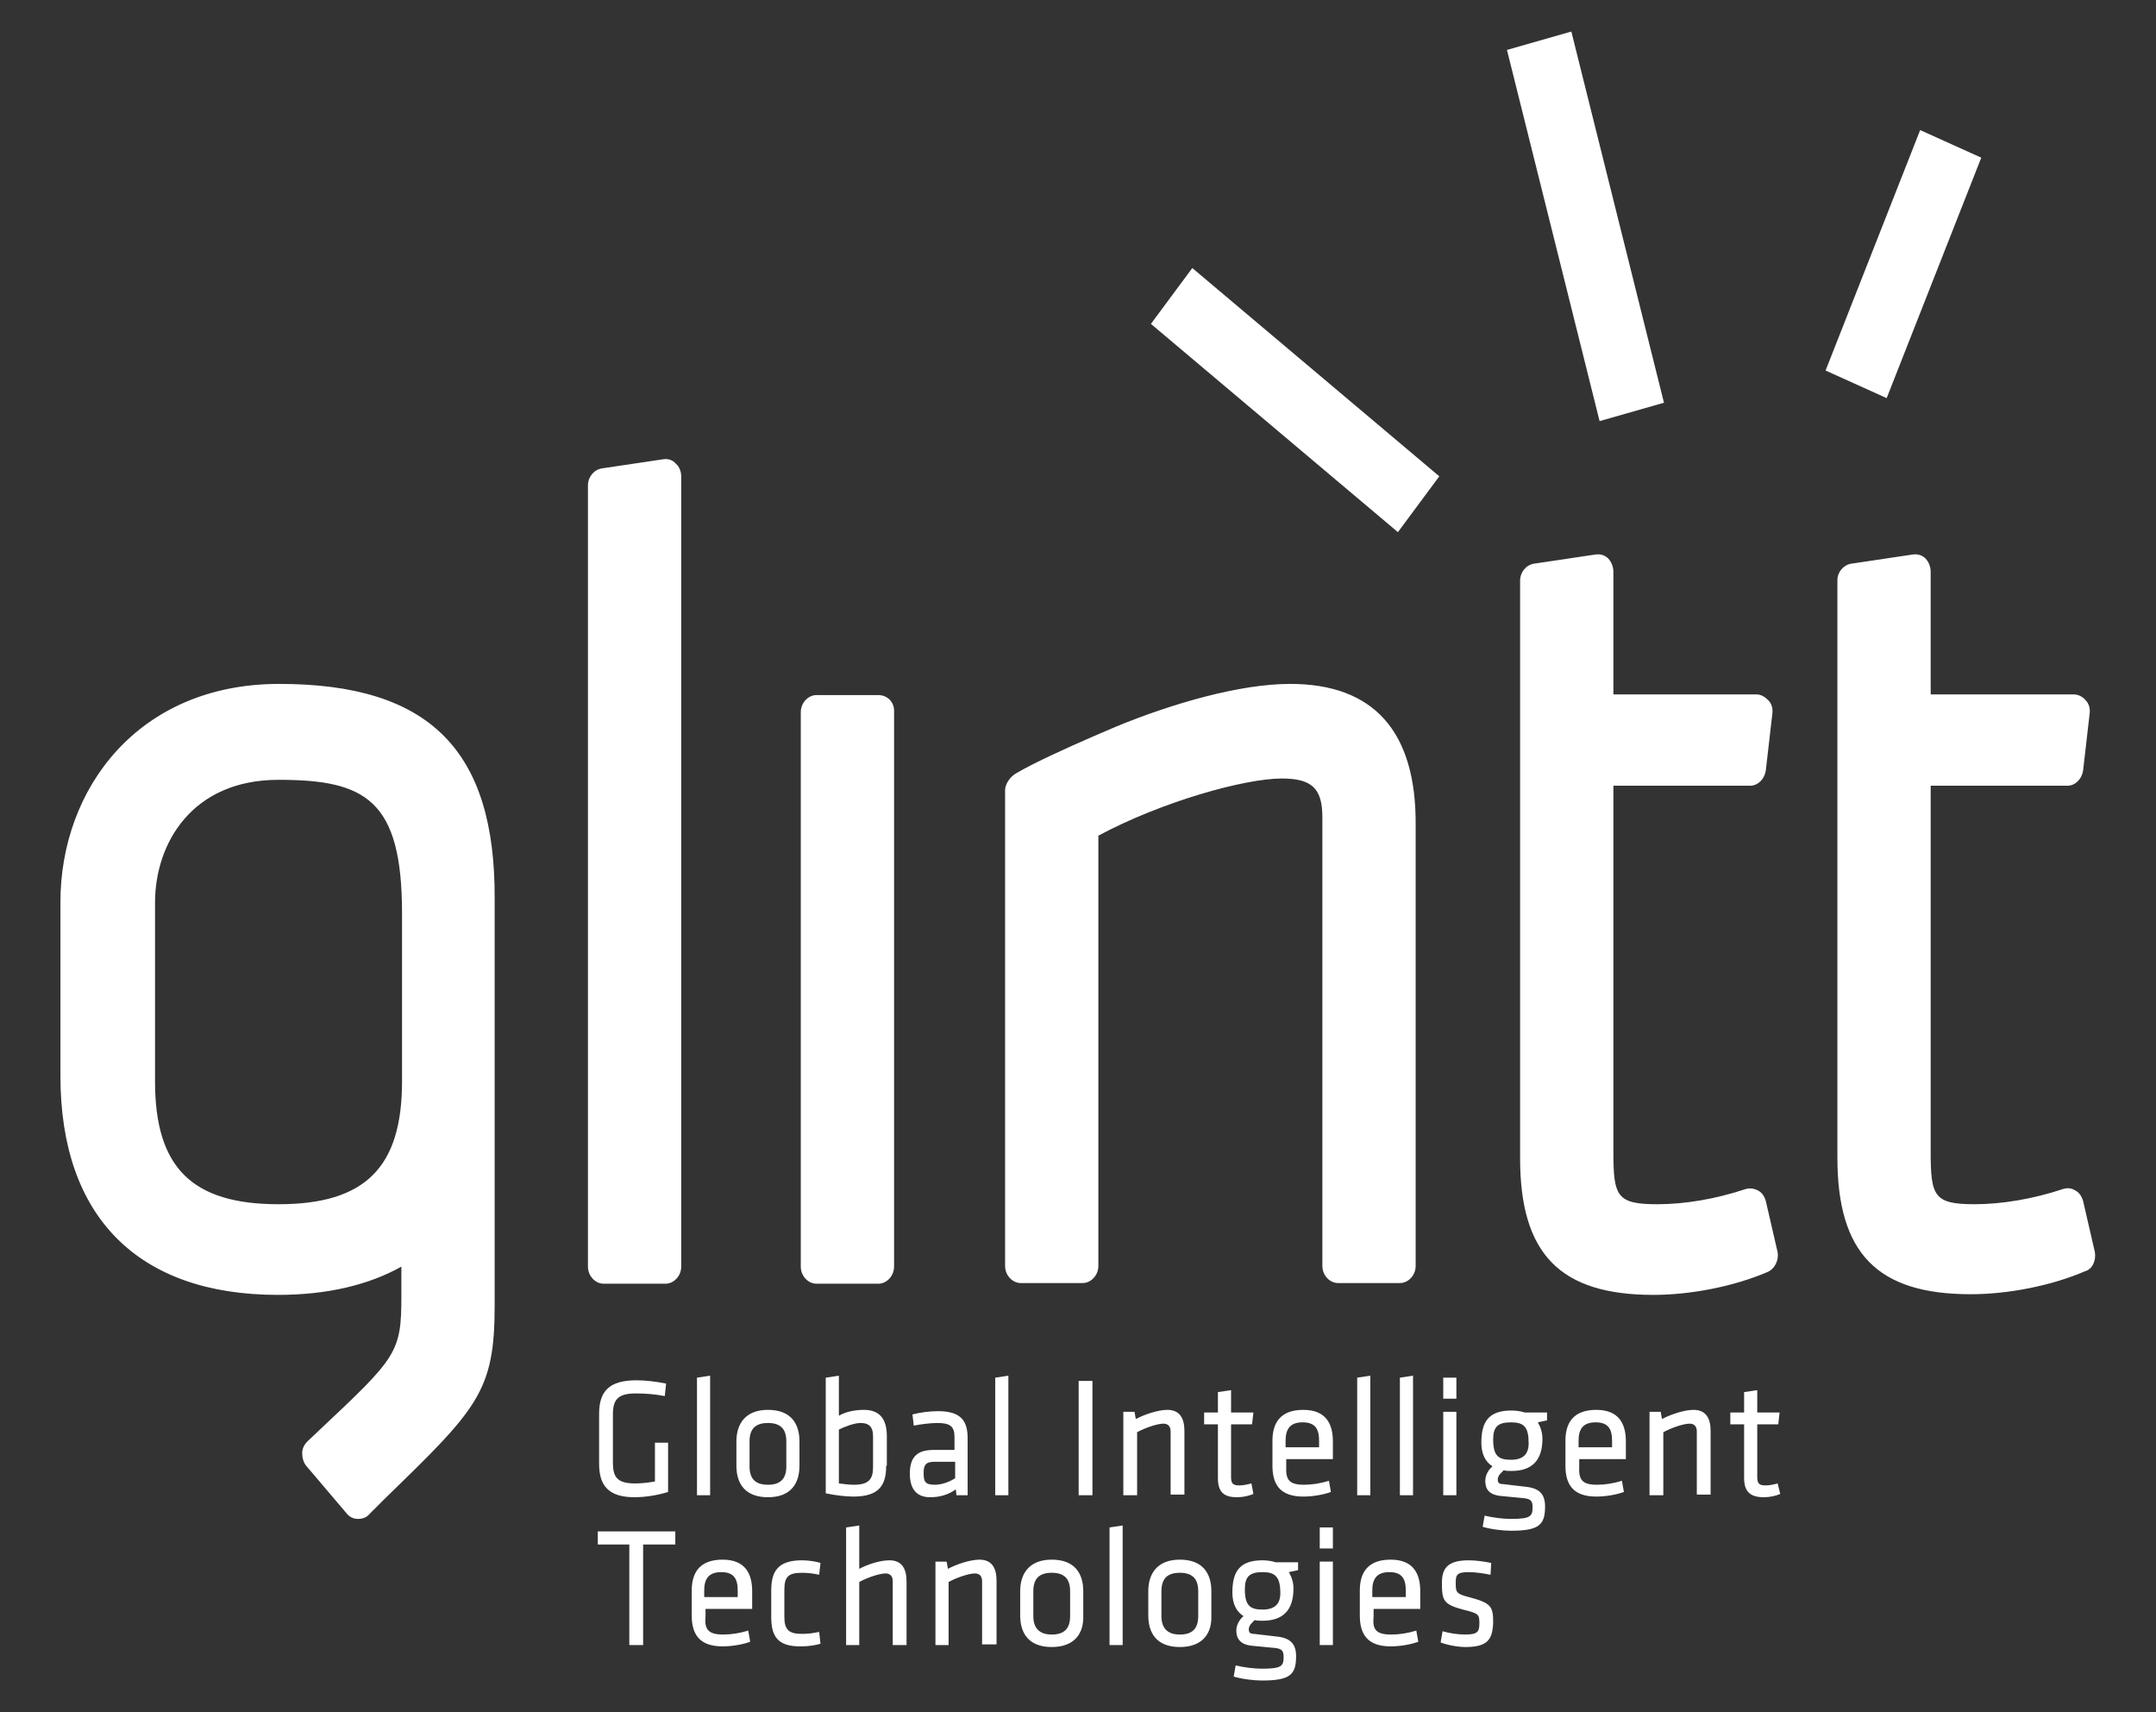 <?xml version="1.0" encoding="utf-8"?>
<!-- Generator: Adobe Illustrator 24.2.3, SVG Export Plug-In . SVG Version: 6.00 Build 0)  -->
<svg version="1.1" id="Layer_1" xmlns="http://www.w3.org/2000/svg" xmlns:xlink="http://www.w3.org/1999/xlink" x="0px" y="0px"
	 viewBox="0 0 32.82 26.06" style="enable-background:new 0 0 32.82 26.06;" xml:space="preserve">
<rect x="0" y="0" width="32.82" height="26.06" fill="#333333" stroke="none"/>
<style type="text/css">
	.st0{fill:#FFFFFF;}
</style>
<g>
	<g>
		<path class="st0" d="M9.33,22.26c0,0.22,0.06,0.32,0.34,0.32c0.09,0,0.19-0.01,0.3-0.03v-0.59h0.2v0.75
			c-0.16,0.05-0.35,0.08-0.51,0.08c-0.41,0-0.54-0.19-0.54-0.51v-0.76c0-0.35,0.16-0.51,0.57-0.51c0.14,0,0.3,0.02,0.45,0.05
			l-0.02,0.19c-0.16-0.03-0.3-0.04-0.44-0.04c-0.27,0-0.35,0.09-0.35,0.32V22.26z M10.61,22.76v-1.79l0.2-0.03v1.82H10.61z
			 M11.69,22.79c-0.35,0-0.48-0.21-0.48-0.48v-0.37c0-0.27,0.14-0.48,0.48-0.48c0.35,0,0.48,0.21,0.48,0.48v0.37
			C12.17,22.58,12.04,22.79,11.69,22.79 M11.69,21.66c-0.19,0-0.28,0.09-0.28,0.28v0.38c0,0.19,0.09,0.28,0.28,0.28
			c0.19,0,0.28-0.09,0.28-0.28v-0.38C11.97,21.75,11.88,21.66,11.69,21.66 M13.49,22.31c0,0.29-0.1,0.47-0.5,0.47
			c-0.11,0-0.29-0.02-0.42-0.05v-1.76l0.2-0.03v0.61c0.08-0.05,0.22-0.09,0.38-0.09c0.25,0,0.35,0.15,0.35,0.4V22.31z M12.77,22.58
			c0.08,0.01,0.16,0.02,0.23,0.02c0.24,0,0.29-0.1,0.29-0.27v-0.47c0-0.13-0.05-0.2-0.19-0.2c-0.1,0-0.25,0.06-0.33,0.1V22.58z
			 M14.73,22.76h-0.17l-0.01-0.09c-0.11,0.08-0.24,0.12-0.39,0.12c-0.22,0-0.31-0.14-0.31-0.36c0-0.26,0.12-0.36,0.36-0.36h0.32
			v-0.2c0-0.16-0.07-0.21-0.26-0.21c-0.11,0-0.26,0.02-0.36,0.04l-0.02-0.17c0.11-0.03,0.26-0.05,0.39-0.05
			c0.34,0,0.45,0.14,0.45,0.41V22.76z M14.53,22.25h-0.3c-0.13,0-0.17,0.04-0.17,0.17c0,0.13,0.02,0.18,0.17,0.18
			c0.1,0,0.22-0.04,0.31-0.1V22.25z M15.15,22.76v-1.79l0.2-0.03v1.82H15.15z M16.63,22.76h-0.21v-1.74h0.21V22.76z M17.82,22.76
			v-0.97c0-0.08-0.04-0.12-0.11-0.12c-0.09,0-0.27,0.06-0.4,0.13v0.96H17.1v-1.27h0.17l0.02,0.11c0.13-0.07,0.34-0.14,0.48-0.14
			c0.19,0,0.26,0.13,0.26,0.32v0.97H17.82z M19.08,22.74c-0.07,0.03-0.16,0.05-0.25,0.05c-0.2,0-0.29-0.08-0.29-0.29v-0.82h-0.21
			v-0.18h0.21v-0.31l0.2-0.03v0.34h0.34l-0.02,0.18h-0.32v0.79c0,0.09,0.01,0.14,0.12,0.14c0.06,0,0.11-0.01,0.19-0.03L19.08,22.74z
			 M19.85,22.6c0.12,0,0.25-0.02,0.38-0.06l0.03,0.17c-0.11,0.04-0.27,0.07-0.42,0.07c-0.35,0-0.47-0.18-0.47-0.47v-0.38
			c0-0.26,0.11-0.47,0.47-0.47c0.35,0,0.45,0.22,0.45,0.48v0.27h-0.71v0.11C19.57,22.52,19.62,22.6,19.85,22.6 M19.57,22.03h0.51
			v-0.1c0-0.18-0.06-0.28-0.25-0.28c-0.19,0-0.26,0.1-0.26,0.28V22.03z M20.66,22.76v-1.79l0.2-0.03v1.82H20.66z M21.31,22.76v-1.79
			l0.2-0.03v1.82H21.31z M21.97,20.97h0.2v0.32h-0.2V20.97z M21.97,21.49h0.2v1.27h-0.2V21.49z M23.55,21.62l-0.14,0.03
			c0.04,0.07,0.07,0.15,0.07,0.25c0,0.33-0.16,0.49-0.47,0.49c-0.04,0-0.09,0-0.12-0.01c-0.04,0.04-0.09,0.08-0.09,0.14
			c0,0.05,0.02,0.07,0.08,0.07l0.34,0.04c0.21,0.02,0.3,0.11,0.3,0.3c0,0.28-0.09,0.37-0.52,0.37c-0.11,0-0.3-0.02-0.43-0.06
			l0.03-0.17c0.12,0.03,0.28,0.05,0.4,0.05c0.3,0,0.33-0.04,0.33-0.18c0-0.11-0.04-0.13-0.18-0.14l-0.31-0.03
			c-0.18-0.02-0.23-0.11-0.23-0.23c0-0.09,0.05-0.17,0.11-0.22c-0.11-0.07-0.17-0.19-0.17-0.36c0-0.33,0.12-0.49,0.46-0.49
			c0.06,0,0.14,0.01,0.2,0.03h0.34V21.62z M23,21.65c-0.2,0-0.27,0.07-0.27,0.26c0,0.25,0.08,0.31,0.27,0.31s0.27-0.09,0.27-0.25
			C23.27,21.72,23.2,21.65,23,21.65 M24.31,22.6c0.12,0,0.25-0.02,0.38-0.06l0.03,0.17c-0.11,0.04-0.27,0.07-0.42,0.07
			c-0.35,0-0.47-0.18-0.47-0.47v-0.38c0-0.26,0.11-0.47,0.47-0.47c0.35,0,0.45,0.22,0.45,0.48v0.27h-0.71v0.11
			C24.03,22.52,24.08,22.6,24.31,22.6 M24.03,22.03h0.51v-0.1c0-0.18-0.06-0.28-0.25-0.28c-0.19,0-0.26,0.1-0.26,0.28V22.03z
			 M25.83,22.76v-0.97c0-0.08-0.04-0.12-0.11-0.12c-0.09,0-0.27,0.06-0.4,0.13v0.96h-0.21v-1.27h0.17l0.02,0.11
			c0.13-0.07,0.34-0.14,0.48-0.14c0.19,0,0.26,0.13,0.26,0.32v0.97H25.83z M27.1,22.74c-0.07,0.03-0.16,0.05-0.25,0.05
			c-0.2,0-0.3-0.08-0.3-0.29v-0.82h-0.21v-0.18h0.21v-0.31l0.2-0.03v0.34h0.34l-0.02,0.18h-0.32v0.79c0,0.09,0.01,0.14,0.12,0.14
			c0.06,0,0.12-0.01,0.19-0.03L27.1,22.74z M9.58,23.51H9.1v-0.2h1.18v0.2H9.79v1.53H9.58V23.51z M11.01,24.88
			c0.12,0,0.25-0.02,0.38-0.06l0.03,0.17c-0.11,0.04-0.27,0.07-0.42,0.07c-0.35,0-0.47-0.18-0.47-0.47v-0.38
			c0-0.26,0.11-0.47,0.47-0.47c0.35,0,0.45,0.22,0.45,0.48v0.27h-0.71v0.11C10.72,24.8,10.78,24.88,11.01,24.88 M10.72,24.31h0.51
			v-0.1c0-0.18-0.06-0.28-0.25-0.28c-0.19,0-0.26,0.1-0.26,0.28V24.31z M11.74,24.61v-0.4c0-0.29,0.1-0.46,0.47-0.46
			c0.1,0,0.22,0.02,0.28,0.04l-0.02,0.18c-0.09-0.02-0.18-0.03-0.26-0.03c-0.21,0-0.27,0.06-0.27,0.26v0.41
			c0,0.2,0.07,0.26,0.27,0.26c0.08,0,0.17-0.01,0.26-0.03l0.02,0.18c-0.06,0.02-0.18,0.04-0.28,0.04
			C11.83,25.07,11.74,24.9,11.74,24.61 M13.59,25.04v-0.97c0-0.08-0.04-0.12-0.11-0.12c-0.09,0-0.27,0.06-0.4,0.13v0.96h-0.2v-1.79
			l0.2-0.03v0.66c0.13-0.07,0.32-0.13,0.46-0.13c0.19,0,0.26,0.13,0.26,0.32v0.97H13.59z M14.95,25.04v-0.97
			c0-0.08-0.04-0.12-0.11-0.12c-0.09,0-0.27,0.06-0.4,0.13v0.96h-0.2v-1.27h0.17l0.02,0.11c0.13-0.07,0.34-0.14,0.48-0.14
			c0.19,0,0.26,0.13,0.26,0.32v0.97H14.95z M16.01,25.07c-0.35,0-0.48-0.21-0.48-0.48v-0.37c0-0.27,0.14-0.48,0.48-0.48
			c0.35,0,0.48,0.21,0.48,0.48v0.37C16.5,24.86,16.36,25.07,16.01,25.07 M16.01,23.94c-0.19,0-0.28,0.09-0.28,0.28v0.38
			c0,0.18,0.09,0.28,0.28,0.28c0.19,0,0.28-0.09,0.28-0.28v-0.38C16.29,24.03,16.2,23.94,16.01,23.94 M16.89,25.04v-1.79l0.2-0.03
			v1.82H16.89z M17.96,25.07c-0.35,0-0.48-0.21-0.48-0.48v-0.37c0-0.27,0.14-0.48,0.48-0.48c0.35,0,0.48,0.21,0.48,0.48v0.37
			C18.45,24.86,18.31,25.07,17.96,25.07 M17.96,23.94c-0.19,0-0.28,0.09-0.28,0.28v0.38c0,0.18,0.09,0.28,0.28,0.28
			c0.19,0,0.28-0.09,0.28-0.28v-0.38C18.24,24.03,18.15,23.94,17.96,23.94 M19.76,23.9l-0.14,0.03c0.04,0.07,0.07,0.15,0.07,0.25
			c0,0.33-0.16,0.49-0.47,0.49c-0.04,0-0.09,0-0.12-0.01c-0.04,0.04-0.09,0.08-0.09,0.14c0,0.05,0.02,0.07,0.08,0.07l0.34,0.04
			c0.21,0.02,0.3,0.11,0.3,0.3c0,0.28-0.09,0.37-0.52,0.37c-0.11,0-0.3-0.02-0.43-0.06l0.03-0.17c0.12,0.03,0.28,0.05,0.4,0.05
			c0.3,0,0.33-0.04,0.33-0.18c0-0.11-0.04-0.13-0.18-0.14l-0.31-0.03c-0.18-0.02-0.23-0.12-0.23-0.23c0-0.09,0.05-0.17,0.11-0.22
			c-0.11-0.07-0.17-0.19-0.17-0.36c0-0.33,0.12-0.49,0.46-0.49c0.06,0,0.14,0.01,0.2,0.03h0.34V23.9z M19.22,23.93
			c-0.2,0-0.27,0.07-0.27,0.26c0,0.25,0.08,0.31,0.27,0.31c0.19,0,0.27-0.09,0.27-0.25C19.49,24,19.41,23.93,19.22,23.93
			 M20.09,23.25h0.2v0.32h-0.2V23.25z M20.09,23.77h0.2v1.27h-0.2V23.77z M21.18,24.88c0.12,0,0.25-0.02,0.38-0.06l0.03,0.17
			c-0.11,0.04-0.27,0.07-0.42,0.07c-0.35,0-0.47-0.18-0.47-0.47v-0.38c0-0.26,0.11-0.47,0.47-0.47c0.35,0,0.45,0.22,0.45,0.48v0.27
			h-0.71v0.11C20.89,24.8,20.94,24.88,21.18,24.88 M20.89,24.31h0.51v-0.1c0-0.18-0.06-0.28-0.25-0.28c-0.19,0-0.26,0.1-0.26,0.28
			V24.31z M22.31,25.07c-0.12,0-0.28-0.03-0.38-0.07l0.03-0.17c0.1,0.03,0.24,0.05,0.34,0.05c0.19,0,0.22-0.04,0.22-0.17
			c0-0.14-0.01-0.15-0.25-0.21c-0.3-0.08-0.32-0.14-0.32-0.41c0-0.23,0.1-0.34,0.41-0.34c0.11,0,0.24,0.02,0.34,0.04l-0.01,0.18
			c-0.1-0.02-0.23-0.04-0.33-0.04c-0.18,0-0.2,0.04-0.2,0.16c0,0.14,0,0.17,0.2,0.22c0.34,0.09,0.37,0.14,0.37,0.39
			C22.72,24.95,22.65,25.07,22.31,25.07 M31.89,19.06l-0.18-0.78c-0.02-0.07-0.06-0.13-0.12-0.16c-0.06-0.04-0.13-0.04-0.19-0.02
			c-0.45,0.15-0.93,0.23-1.34,0.23c-0.62,0-0.67-0.12-0.67-0.8v-5.57h2.08c0.12,0,0.22-0.1,0.24-0.23l0.1-0.87
			c0.01-0.07-0.01-0.15-0.06-0.2c-0.04-0.05-0.11-0.09-0.18-0.09h-2.18V8.7c0-0.07-0.03-0.15-0.08-0.2
			c-0.05-0.05-0.12-0.07-0.19-0.06l-0.94,0.14c-0.12,0.02-0.21,0.13-0.21,0.25v8.79c0,1.46,0.61,2.08,2.03,2.08
			c0.57,0,1.23-0.13,1.74-0.35C31.85,19.32,31.91,19.19,31.89,19.06 M4.25,10.41c-2.15,0-3.33,1.6-3.33,3.32v2.65
			c0,2.14,1.18,3.33,3.31,3.33c0.75,0,1.38-0.15,1.88-0.43v0.45c0,0.86-0.07,0.93-1.25,2.04l-0.18,0.17
			c-0.05,0.05-0.08,0.11-0.08,0.18c0,0.07,0.02,0.14,0.06,0.19l0.62,0.73c0.04,0.05,0.1,0.08,0.17,0.08c0.06,0,0.13-0.02,0.17-0.07
			l0.22-0.22c1.43-1.39,1.69-1.64,1.69-2.96v-6.19C7.54,11.43,6.55,10.41,4.25,10.41 M6.12,16.46c0,1.31-0.56,1.87-1.88,1.87
			c-1.32,0-1.88-0.56-1.88-1.87v-2.72c0-0.9,0.56-1.87,1.88-1.87c1.32,0,1.88,0.3,1.88,2.03V16.46z M13.37,10.58h-0.94
			c-0.13,0-0.24,0.12-0.24,0.26v8.44c0,0.14,0.11,0.26,0.24,0.26h0.94c0.13,0,0.24-0.12,0.24-0.26v-8.44
			C13.62,10.69,13.51,10.58,13.37,10.58 M10.1,6.99L9.16,7.13C9.04,7.15,8.95,7.26,8.95,7.39v11.89c0,0.14,0.11,0.26,0.24,0.26h0.94
			c0.13,0,0.24-0.12,0.24-0.26V7.25c0-0.07-0.03-0.15-0.08-0.19C10.24,7,10.17,6.98,10.1,6.99 M19.64,10.41
			c-0.77,0-1.8,0.3-2.65,0.65l-0.21,0.09l-0.14,0.06c-0.39,0.17-0.9,0.4-1.17,0.56c-0.09,0.05-0.17,0.16-0.17,0.26v7.24
			c0,0.14,0.11,0.26,0.24,0.26h0.94c0.13,0,0.24-0.12,0.24-0.26v-6.55c0.97-0.52,2.23-0.87,2.79-0.87c0.46,0,0.62,0.15,0.62,0.59
			v6.83c0,0.14,0.11,0.26,0.24,0.26h0.94c0.13,0,0.24-0.12,0.24-0.26v-6.71C21.56,11.13,20.91,10.41,19.64,10.41 M26.88,18.28
			c-0.02-0.07-0.06-0.13-0.12-0.16c-0.06-0.03-0.13-0.04-0.19-0.02c-0.45,0.15-0.92,0.23-1.34,0.23c-0.62,0-0.67-0.12-0.67-0.8
			v-5.57h2.08c0.12,0,0.22-0.1,0.24-0.23l0.1-0.87c0.01-0.07-0.01-0.15-0.06-0.2c-0.05-0.05-0.11-0.09-0.18-0.09h-2.18V8.7
			c0-0.07-0.03-0.15-0.08-0.2c-0.05-0.05-0.12-0.07-0.19-0.06l-0.94,0.14c-0.12,0.02-0.21,0.13-0.21,0.26v8.79
			c0,1.46,0.61,2.08,2.03,2.08c0.57,0,1.23-0.13,1.74-0.35c0.11-0.05,0.17-0.18,0.15-0.3L26.88,18.28z M29.23,1.98l-1.44,3.66
			l0.93,0.42l1.44-3.66L29.23,1.98z M17.52,4.93l3.76,3.17l0.63-0.85l-3.76-3.17L17.52,4.93z M22.94,0.76l1.41,5.65l0.98-0.28
			l-1.41-5.65L22.94,0.76z"/>
	</g>
</g>
</svg>
